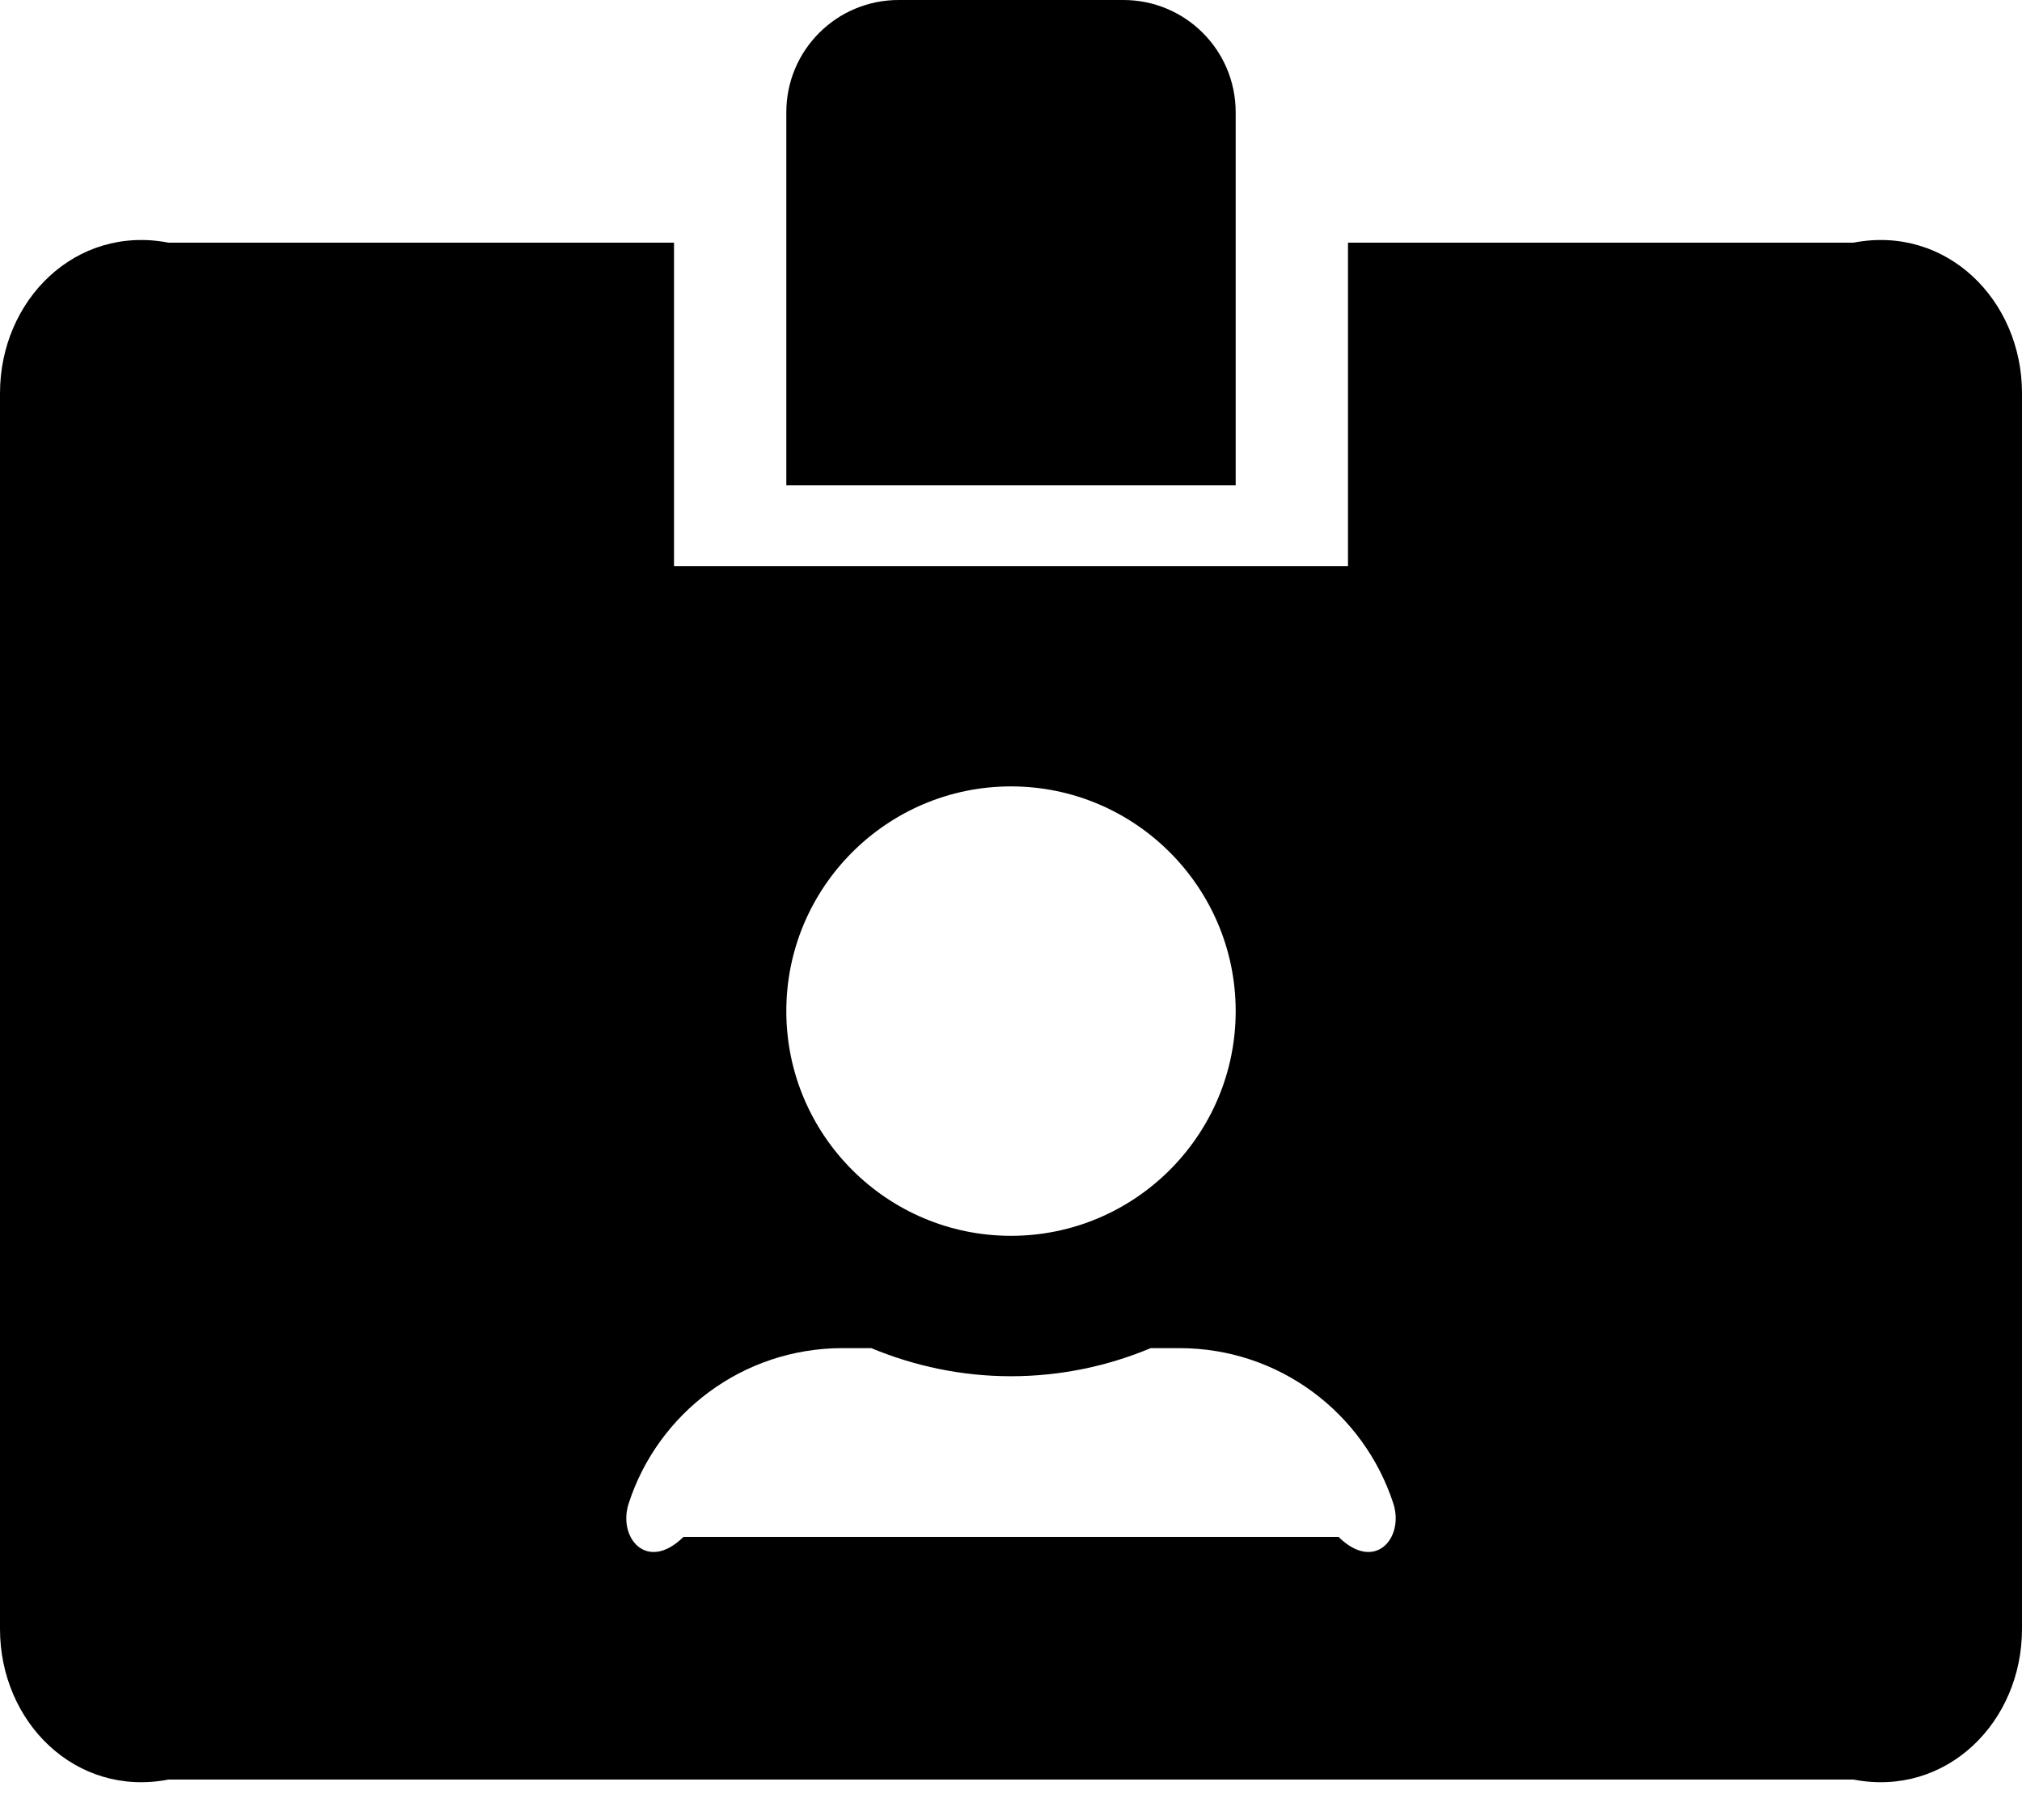 ﻿<?xml version="1.0" encoding="utf-8"?>
<svg version="1.1" xmlns:xlink="http://www.w3.org/1999/xlink" width="50px" height="45px" xmlns="http://www.w3.org/2000/svg">
  <defs>
    <pattern id="BGPattern" patternUnits="userSpaceOnUse" alignment="0 0" imageRepeat="None" />
    <mask fill="white" id="Clip1692">
      <path d="M 50 9.722  C 50 7.422  48.134 5.556  45.833 6  L 33.333 6  L 33.333 14  L 16.667 14  L 16.667 6  L 4.167 6  C 1.866 5.556  0 7.422  0 9.722  L 0 40.278  C 0 42.578  1.866 44.444  4.167 44  L 45.833 44  C 48.134 44.444  50 42.578  50 40.278  L 50 9.722  Z M 19.444 25  C 19.444 21.936  21.936 19.444  25 19.444  C 28.064 19.444  30.556 21.936  30.556 25  C 30.556 28.064  28.064 30.556  25 30.556  C 21.936 30.556  19.444 28.064  19.444 25  Z M 34.453 37.17  C 34.731 38.021  34.002 38.889  33.099 38  L 16.901 38  C 15.998 38.889  15.269 38.021  15.547 37.17  C 16.267 34.948  18.359 33.333  20.833 33.333  L 21.545 33.333  C 22.613 33.776  23.776 34.028  25 34.028  C 26.224 34.028  27.396 33.776  28.455 33.333  L 29.167 33.333  C 31.632 33.333  33.724 34.939  34.453 37.17  Z M 30.556 12  L 30.556 2.778  C 30.556 1.241  29.314 0  27.778 0  L 22.222 0  C 20.686 0  19.444 1.241  19.444 2.778  L 19.444 12  L 30.556 12  Z " fill-rule="evenodd" />
    </mask>
  </defs>
  <g>
    <path d="M 50 9.722  C 50 7.422  48.134 5.556  45.833 6  L 33.333 6  L 33.333 14  L 16.667 14  L 16.667 6  L 4.167 6  C 1.866 5.556  0 7.422  0 9.722  L 0 40.278  C 0 42.578  1.866 44.444  4.167 44  L 45.833 44  C 48.134 44.444  50 42.578  50 40.278  L 50 9.722  Z M 19.444 25  C 19.444 21.936  21.936 19.444  25 19.444  C 28.064 19.444  30.556 21.936  30.556 25  C 30.556 28.064  28.064 30.556  25 30.556  C 21.936 30.556  19.444 28.064  19.444 25  Z M 34.453 37.17  C 34.731 38.021  34.002 38.889  33.099 38  L 16.901 38  C 15.998 38.889  15.269 38.021  15.547 37.17  C 16.267 34.948  18.359 33.333  20.833 33.333  L 21.545 33.333  C 22.613 33.776  23.776 34.028  25 34.028  C 26.224 34.028  27.396 33.776  28.455 33.333  L 29.167 33.333  C 31.632 33.333  33.724 34.939  34.453 37.17  Z M 30.556 12  L 30.556 2.778  C 30.556 1.241  29.314 0  27.778 0  L 22.222 0  C 20.686 0  19.444 1.241  19.444 2.778  L 19.444 12  L 30.556 12  Z " fill-rule="nonzero" fill="rgba(0, 0, 0, 1)" stroke="none" class="fill" />
    <path d="M 50 9.722  C 50 7.422  48.134 5.556  45.833 6  L 33.333 6  L 33.333 14  L 16.667 14  L 16.667 6  L 4.167 6  C 1.866 5.556  0 7.422  0 9.722  L 0 40.278  C 0 42.578  1.866 44.444  4.167 44  L 45.833 44  C 48.134 44.444  50 42.578  50 40.278  L 50 9.722  Z " stroke-width="0" stroke-dasharray="0" stroke="rgba(255, 255, 255, 0)" fill="none" class="stroke" mask="url(#Clip1692)" />
    <path d="M 19.444 25  C 19.444 21.936  21.936 19.444  25 19.444  C 28.064 19.444  30.556 21.936  30.556 25  C 30.556 28.064  28.064 30.556  25 30.556  C 21.936 30.556  19.444 28.064  19.444 25  Z " stroke-width="0" stroke-dasharray="0" stroke="rgba(255, 255, 255, 0)" fill="none" class="stroke" mask="url(#Clip1692)" />
    <path d="M 34.453 37.17  C 34.731 38.021  34.002 38.889  33.099 38  L 16.901 38  C 15.998 38.889  15.269 38.021  15.547 37.17  C 16.267 34.948  18.359 33.333  20.833 33.333  L 21.545 33.333  C 22.613 33.776  23.776 34.028  25 34.028  C 26.224 34.028  27.396 33.776  28.455 33.333  L 29.167 33.333  C 31.632 33.333  33.724 34.939  34.453 37.17  Z " stroke-width="0" stroke-dasharray="0" stroke="rgba(255, 255, 255, 0)" fill="none" class="stroke" mask="url(#Clip1692)" />
    <path d="M 30.556 12  L 30.556 2.778  C 30.556 1.241  29.314 0  27.778 0  L 22.222 0  C 20.686 0  19.444 1.241  19.444 2.778  L 19.444 12  L 30.556 12  Z " stroke-width="0" stroke-dasharray="0" stroke="rgba(255, 255, 255, 0)" fill="none" class="stroke" mask="url(#Clip1692)" />
  </g>
</svg>